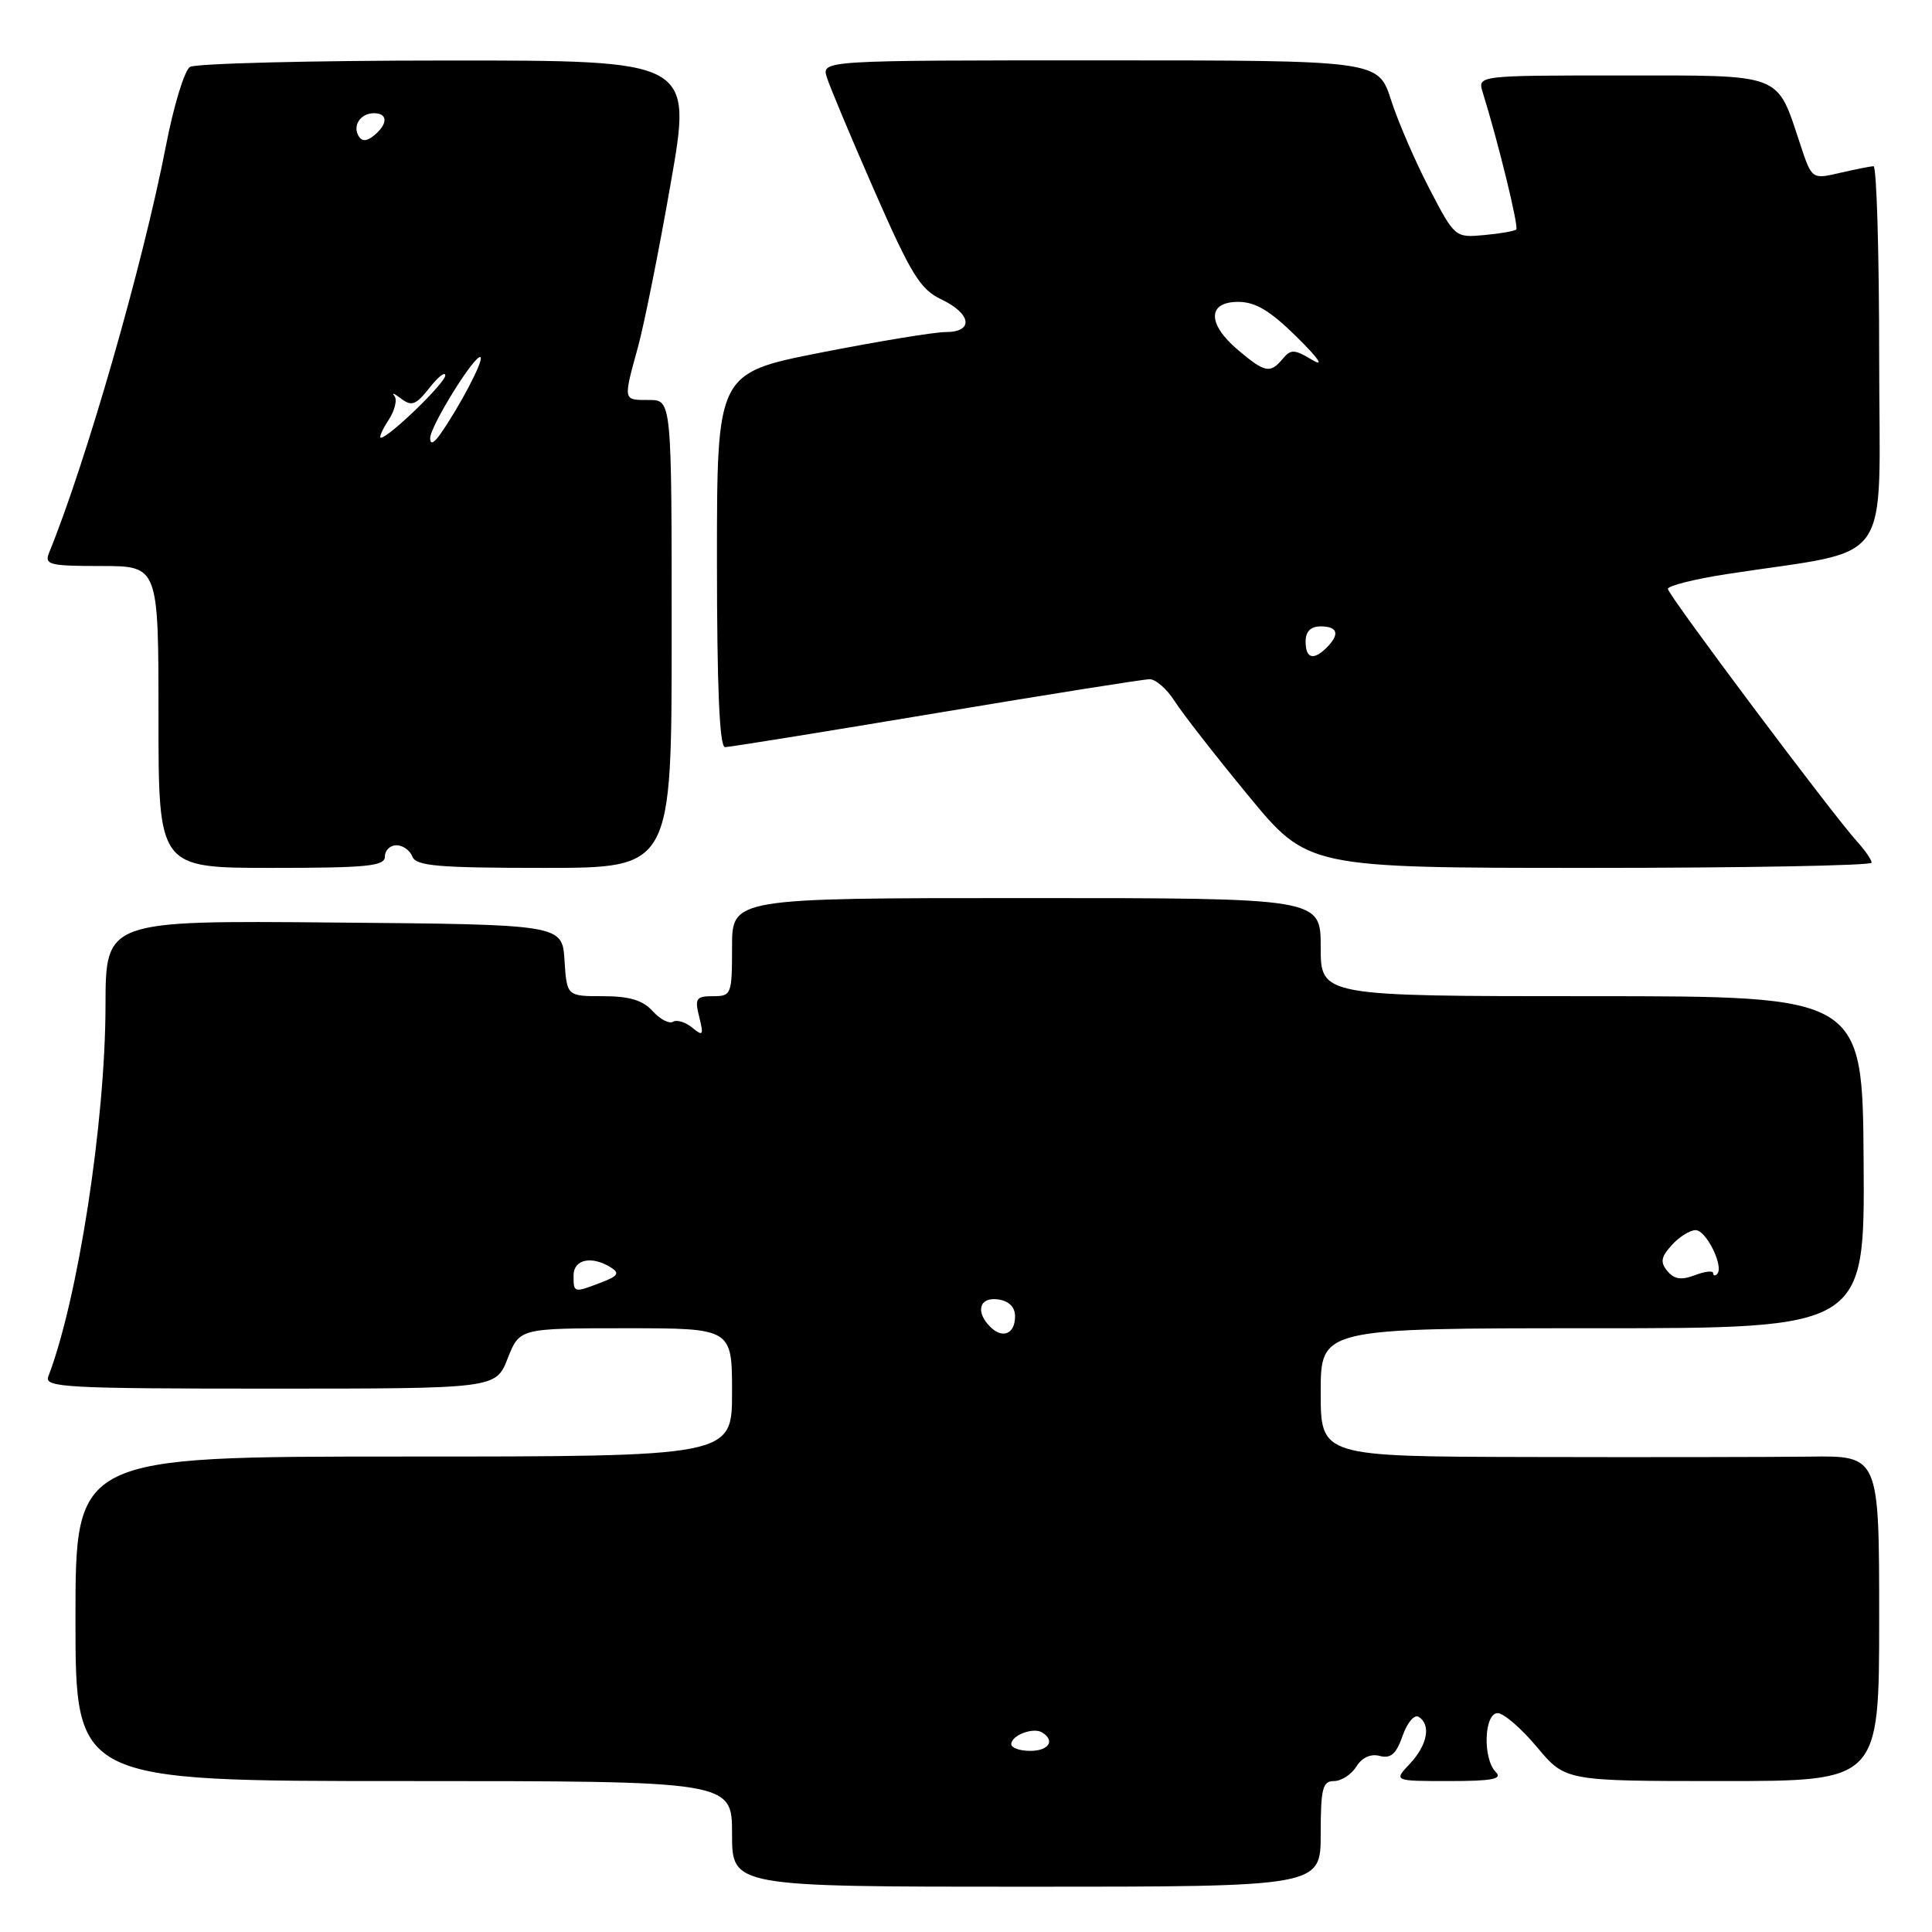 <?xml version="1.0" encoding="UTF-8" standalone="no"?>
<!DOCTYPE svg PUBLIC "-//W3C//DTD SVG 1.1//EN" "http://www.w3.org/Graphics/SVG/1.1/DTD/svg11.dtd" >
<svg xmlns="http://www.w3.org/2000/svg" xmlns:xlink="http://www.w3.org/1999/xlink" version="1.1" viewBox="0 0 256 256">
 <g >
 <path fill="currentColor"
d=" M 175.00 243.00 C 175.00 236.99 175.25 236.00 176.76 236.00 C 177.73 236.00 179.06 235.14 179.72 234.08 C 180.47 232.88 181.63 232.35 182.83 232.67 C 184.29 233.05 185.01 232.41 185.85 230.01 C 186.45 228.27 187.41 227.14 187.97 227.48 C 189.65 228.52 189.15 231.21 186.83 233.69 C 184.65 236.00 184.65 236.00 192.03 236.00 C 197.76 236.00 199.13 235.73 198.20 234.80 C 196.45 233.05 196.64 227.00 198.45 227.00 C 199.25 227.00 201.59 229.03 203.66 231.50 C 207.42 236.00 207.42 236.00 228.21 236.00 C 249.00 236.00 249.00 236.00 249.00 214.44 C 249.00 192.88 249.00 192.88 239.75 193.01 C 234.66 193.07 218.01 193.10 202.75 193.06 C 175.00 193.00 175.00 193.00 175.00 184.50 C 175.00 176.00 175.00 176.00 211.04 176.00 C 247.09 176.00 247.09 176.00 246.94 154.00 C 246.80 132.00 246.80 132.00 210.90 132.00 C 175.00 132.00 175.00 132.00 175.00 125.50 C 175.00 119.00 175.00 119.00 136.00 119.00 C 97.00 119.00 97.00 119.00 97.00 125.50 C 97.00 131.78 96.91 132.00 94.48 132.00 C 92.23 132.00 92.04 132.30 92.65 134.75 C 93.26 137.20 93.16 137.35 91.71 136.16 C 90.82 135.43 89.68 135.08 89.18 135.39 C 88.68 135.70 87.46 135.06 86.48 133.98 C 85.17 132.53 83.40 132.00 79.90 132.00 C 75.11 132.00 75.11 132.00 74.80 127.25 C 74.50 122.50 74.50 122.50 44.25 122.24 C 14.00 121.97 14.00 121.97 13.98 133.24 C 13.96 148.65 10.33 172.16 6.39 182.42 C 5.85 183.84 8.86 184.00 35.74 184.00 C 65.70 184.00 65.70 184.00 67.27 180.00 C 68.84 176.00 68.84 176.00 82.92 176.00 C 97.00 176.00 97.00 176.00 97.00 184.50 C 97.00 193.00 97.00 193.00 53.50 193.00 C 10.00 193.00 10.00 193.00 10.00 214.50 C 10.00 236.00 10.00 236.00 53.50 236.00 C 97.00 236.00 97.00 236.00 97.00 243.00 C 97.00 250.00 97.00 250.00 136.00 250.00 C 175.00 250.00 175.00 250.00 175.00 243.00 Z  M 51.00 113.50 C 51.00 112.67 51.69 112.00 52.53 112.00 C 53.37 112.00 54.32 112.67 54.64 113.50 C 55.12 114.75 58.01 115.00 72.11 115.00 C 89.00 115.00 89.00 115.00 89.00 84.00 C 89.00 53.00 89.00 53.00 86.00 53.00 C 82.53 53.00 82.56 53.18 84.53 46.00 C 85.36 42.98 87.32 33.19 88.88 24.25 C 91.73 8.00 91.73 8.00 59.11 8.02 C 41.18 8.02 25.90 8.41 25.17 8.87 C 24.44 9.33 23.00 14.06 21.98 19.36 C 18.95 34.98 11.41 61.23 6.50 73.25 C 5.86 74.83 6.54 75.00 13.39 75.00 C 21.00 75.00 21.00 75.00 21.00 95.00 C 21.00 115.00 21.00 115.00 36.00 115.00 C 48.67 115.00 51.00 114.77 51.00 113.50 Z  M 248.00 114.31 C 248.00 113.94 247.15 112.70 246.12 111.56 C 242.82 107.94 221.00 78.81 221.00 78.03 C 221.00 77.62 224.49 76.74 228.75 76.08 C 251.32 72.59 249.00 75.87 249.00 47.39 C 249.00 33.42 248.66 22.01 248.25 22.02 C 247.84 22.04 245.83 22.44 243.79 22.91 C 240.08 23.77 240.08 23.77 238.53 19.09 C 235.37 9.58 236.46 10.00 214.83 10.00 C 195.77 10.00 195.77 10.00 196.47 12.25 C 198.51 18.78 201.27 30.06 200.91 30.41 C 200.69 30.62 198.76 30.96 196.64 31.15 C 192.81 31.50 192.76 31.46 189.40 25.00 C 187.54 21.42 185.25 16.14 184.32 13.25 C 182.63 8.00 182.63 8.00 145.75 8.00 C 108.87 8.00 108.87 8.00 109.56 10.25 C 109.95 11.49 112.79 18.27 115.88 25.32 C 120.74 36.40 121.94 38.35 124.75 39.68 C 128.74 41.58 129.05 44.00 125.31 44.00 C 123.83 44.00 116.40 45.22 108.81 46.71 C 95.00 49.43 95.00 49.43 95.00 74.21 C 95.00 91.10 95.34 99.00 96.07 99.00 C 96.65 99.00 109.22 96.97 124.00 94.50 C 138.78 92.03 151.53 90.00 152.34 90.00 C 153.14 90.00 154.64 91.31 155.65 92.91 C 156.67 94.51 161.05 100.14 165.40 105.41 C 173.29 115.00 173.29 115.00 210.65 115.00 C 231.19 115.00 248.00 114.69 248.00 114.31 Z  M 134.00 231.11 C 134.00 229.94 136.92 228.83 138.09 229.56 C 139.85 230.65 138.97 232.00 136.50 232.00 C 135.12 232.00 134.00 231.60 134.00 231.11 Z  M 131.21 175.81 C 129.21 173.81 129.77 171.83 132.25 172.18 C 133.69 172.38 134.50 173.19 134.50 174.42 C 134.50 176.76 132.85 177.45 131.21 175.81 Z  M 76.00 169.00 C 76.00 166.85 78.42 166.35 80.97 167.96 C 82.14 168.70 81.88 169.10 79.65 169.94 C 76.01 171.33 76.00 171.33 76.00 169.00 Z  M 220.94 168.43 C 219.97 167.25 220.08 166.57 221.52 164.98 C 222.50 163.89 223.93 163.00 224.68 163.00 C 226.09 163.00 228.47 167.86 227.53 168.81 C 227.24 169.10 227.00 169.04 227.00 168.69 C 227.00 168.34 225.91 168.46 224.58 168.97 C 222.79 169.65 221.83 169.51 220.94 168.43 Z  M 57.00 58.06 C 57.00 56.44 63.06 46.72 63.68 47.34 C 64.10 47.77 60.94 53.81 58.38 57.47 C 57.49 58.75 57.00 58.96 57.00 58.06 Z  M 51.48 55.67 C 52.32 54.39 52.67 52.94 52.25 52.45 C 51.84 51.97 52.24 52.13 53.15 52.82 C 54.54 53.88 55.12 53.66 56.90 51.40 C 58.05 49.93 59.00 49.19 59.00 49.75 C 59.00 50.74 51.50 58.00 50.47 58.00 C 50.19 58.00 50.64 56.95 51.48 55.67 Z  M 47.53 18.05 C 46.67 16.65 47.77 15.00 49.56 15.00 C 51.40 15.00 51.41 16.42 49.59 17.93 C 48.62 18.73 47.97 18.77 47.53 18.05 Z  M 173.00 85.00 C 173.00 83.67 173.67 83.00 175.00 83.00 C 177.27 83.00 177.56 84.04 175.80 85.80 C 174.04 87.56 173.00 87.27 173.00 85.00 Z  M 164.08 46.41 C 159.96 42.95 159.95 40.00 164.06 40.00 C 166.35 40.00 168.29 41.16 171.81 44.63 C 174.78 47.57 175.53 48.68 173.84 47.67 C 171.52 46.27 171.03 46.26 169.97 47.54 C 168.31 49.53 167.63 49.40 164.08 46.41 Z "/>
</g>
</svg>